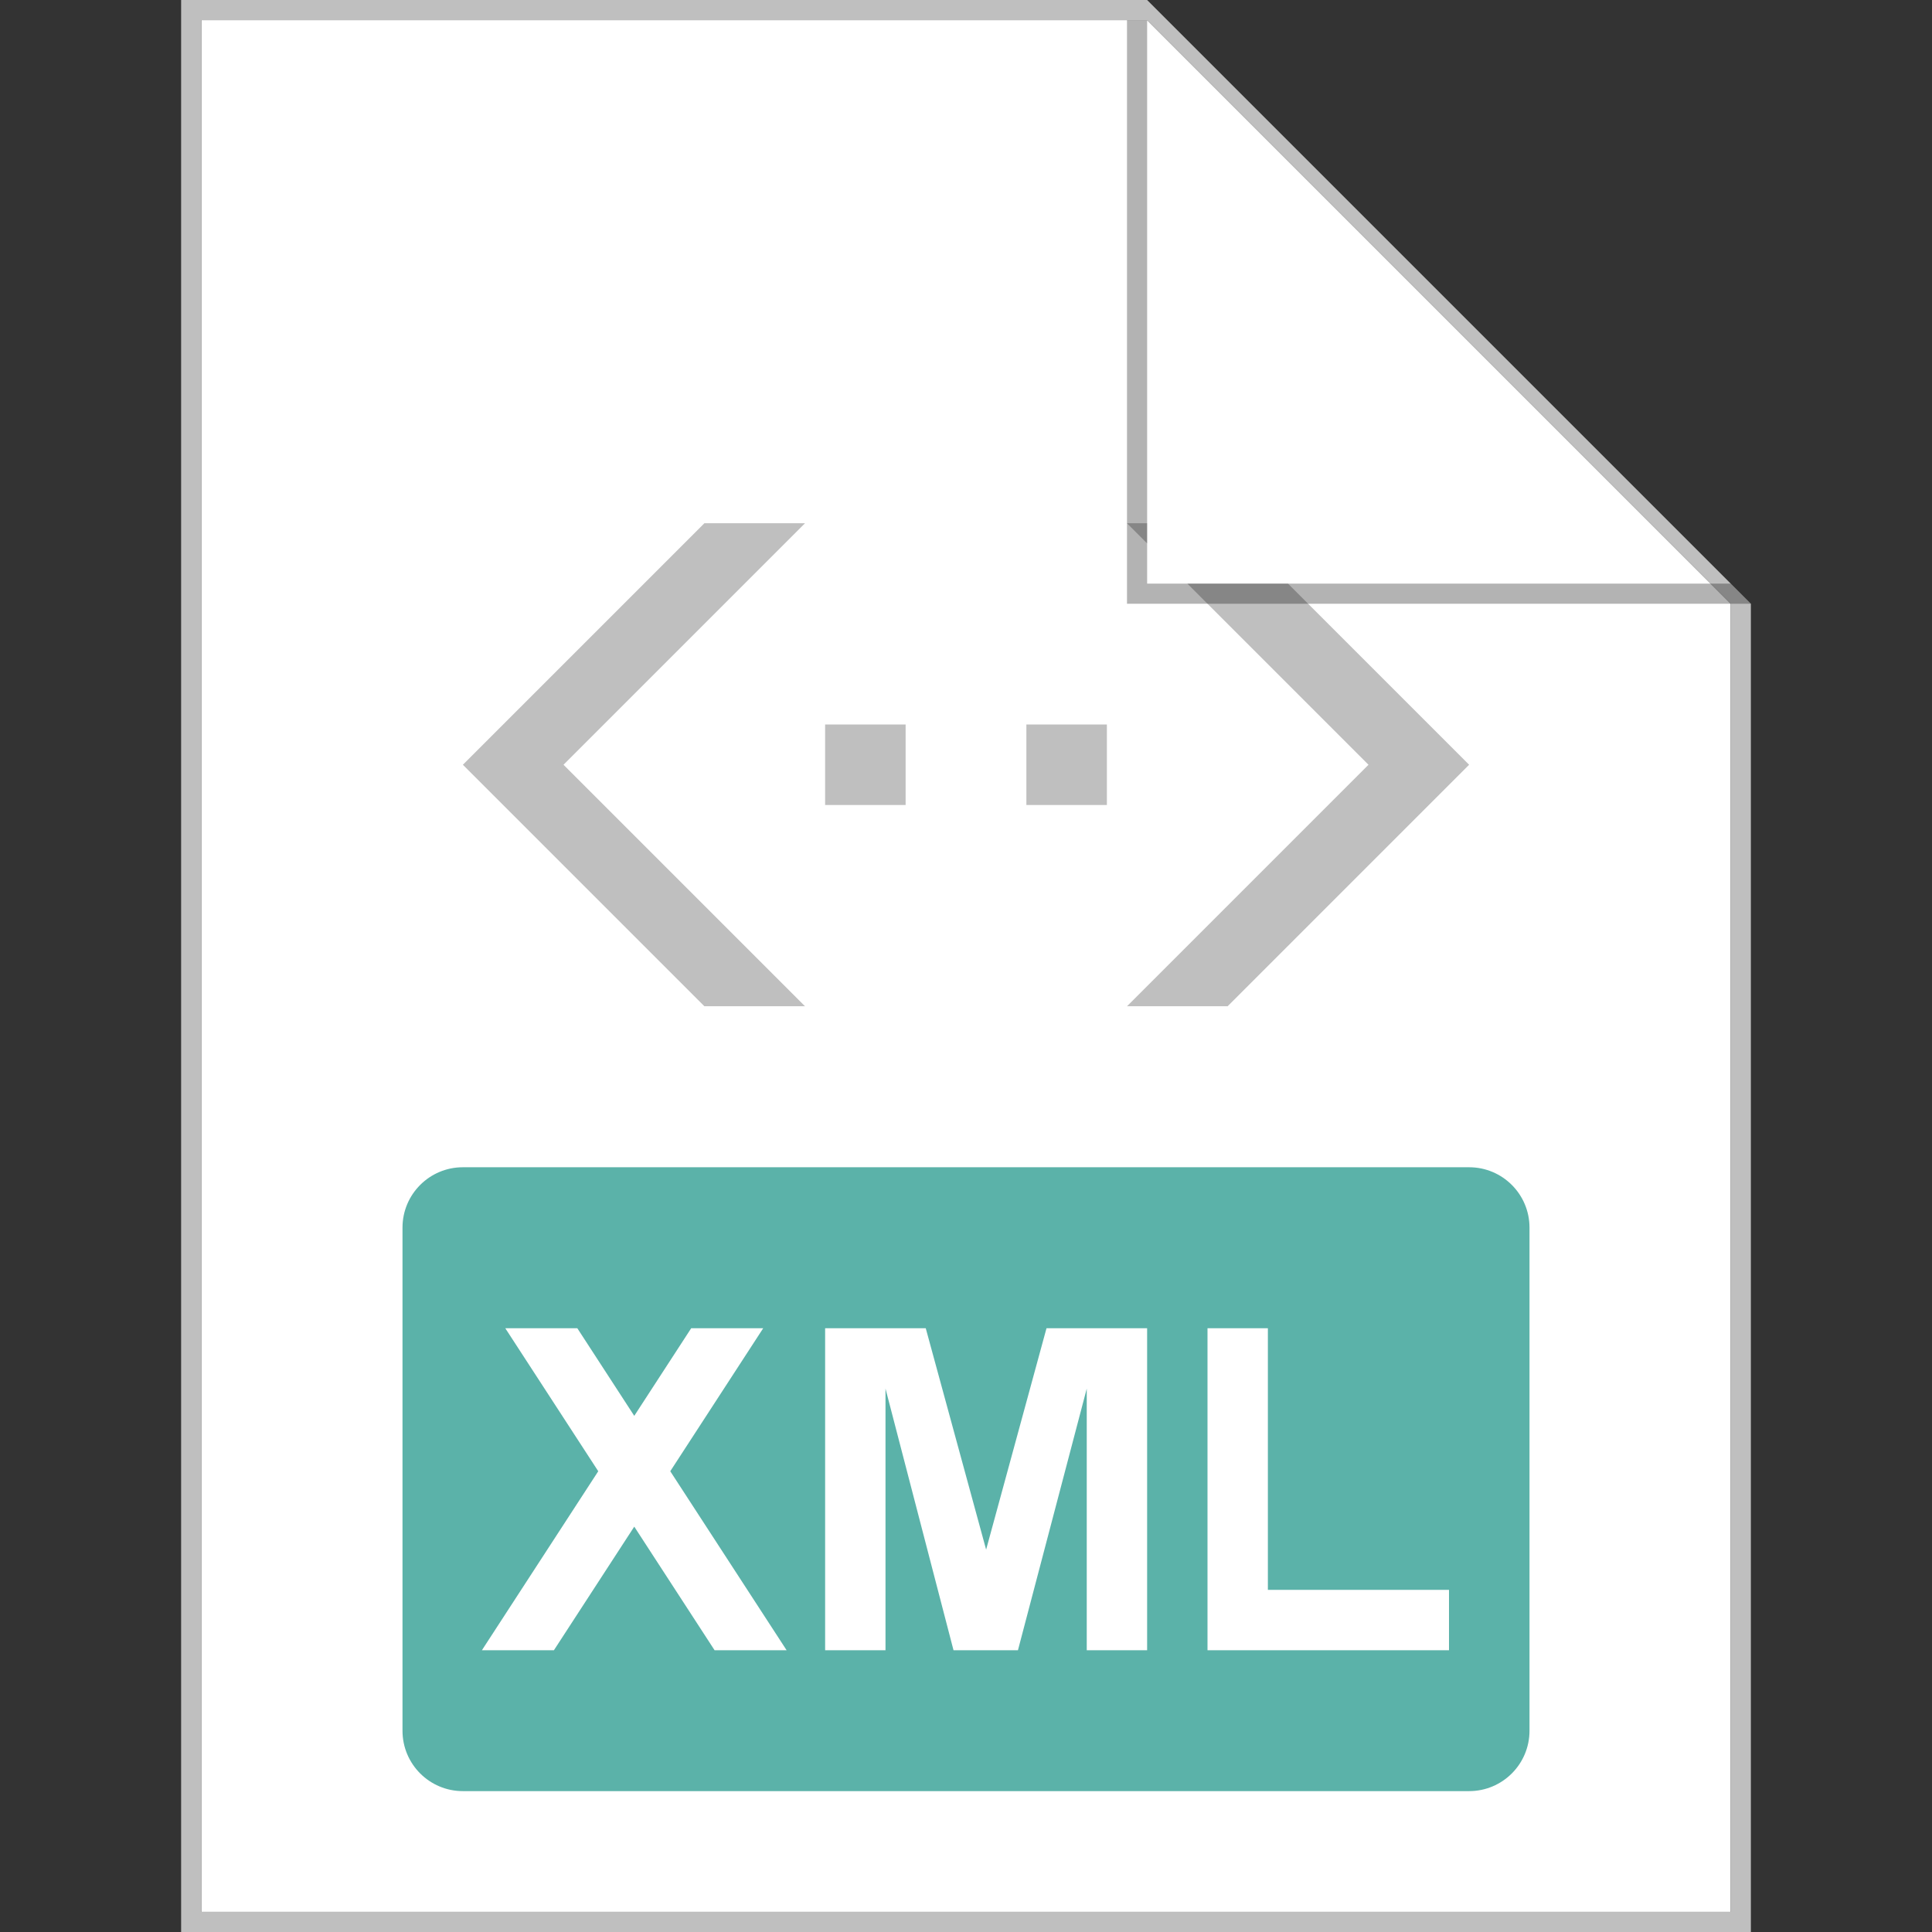 <svg width="96" height="96" viewBox="0 0 96 96" fill="none" xmlns="http://www.w3.org/2000/svg">
<rect x="0" y="0" width="96" height="96" fill="#333333" stroke="none"/>
<g clip-path="url(#clip0)">
<path d="M10 1H57L86 30V95H10V1Z" fill="white"/>
<path fill-rule="evenodd" clip-rule="evenodd" d="M10 95H86V30L57 1H10V95ZM57 0H9V96H87V30L57 0Z" fill="#BFBFBF"/>
<path fill-rule="evenodd" clip-rule="evenodd" d="M23 58C21.343 58 20 59.343 20 61V86C20 87.657 21.343 89 23 89H73C74.657 89 76 87.657 76 86V61C76 59.343 74.657 58 73 58H23ZM25.108 66L29.727 73.105L23.945 82H27.523L31.516 75.858L35.508 82H39.087L33.305 73.105L37.923 66H34.345L31.516 70.353L28.687 66H25.108ZM41 82V66H46L49 77L52 66H57V82H54V69L50.581 82H47.38L44 69V82H41ZM60 66V82H72V79H63V66L60 66Z" fill="#5BB2A9"/>
<path d="M57 26H56L57 27V26Z" fill="#BFBFBF"/>
<path d="M59 29L68 38L56 50H61L73 38L64 29H59Z" fill="#BFBFBF"/>
<path d="M40 50H35L23 38L35 26H40L28 38L40 50Z" fill="#BFBFBF"/>
<path d="M41 36H45V40H41V36Z" fill="#BFBFBF"/>
<path d="M51 36H55V40H51V36Z" fill="#BFBFBF"/>
<path opacity="0.3" d="M56 30V1H57V29H86L87 30H56Z" fill="black"/>
</g>
<defs>
<clipPath id="clip0">
<rect width="96" height="96" fill="white"/>
</clipPath>
</defs>
</svg>
